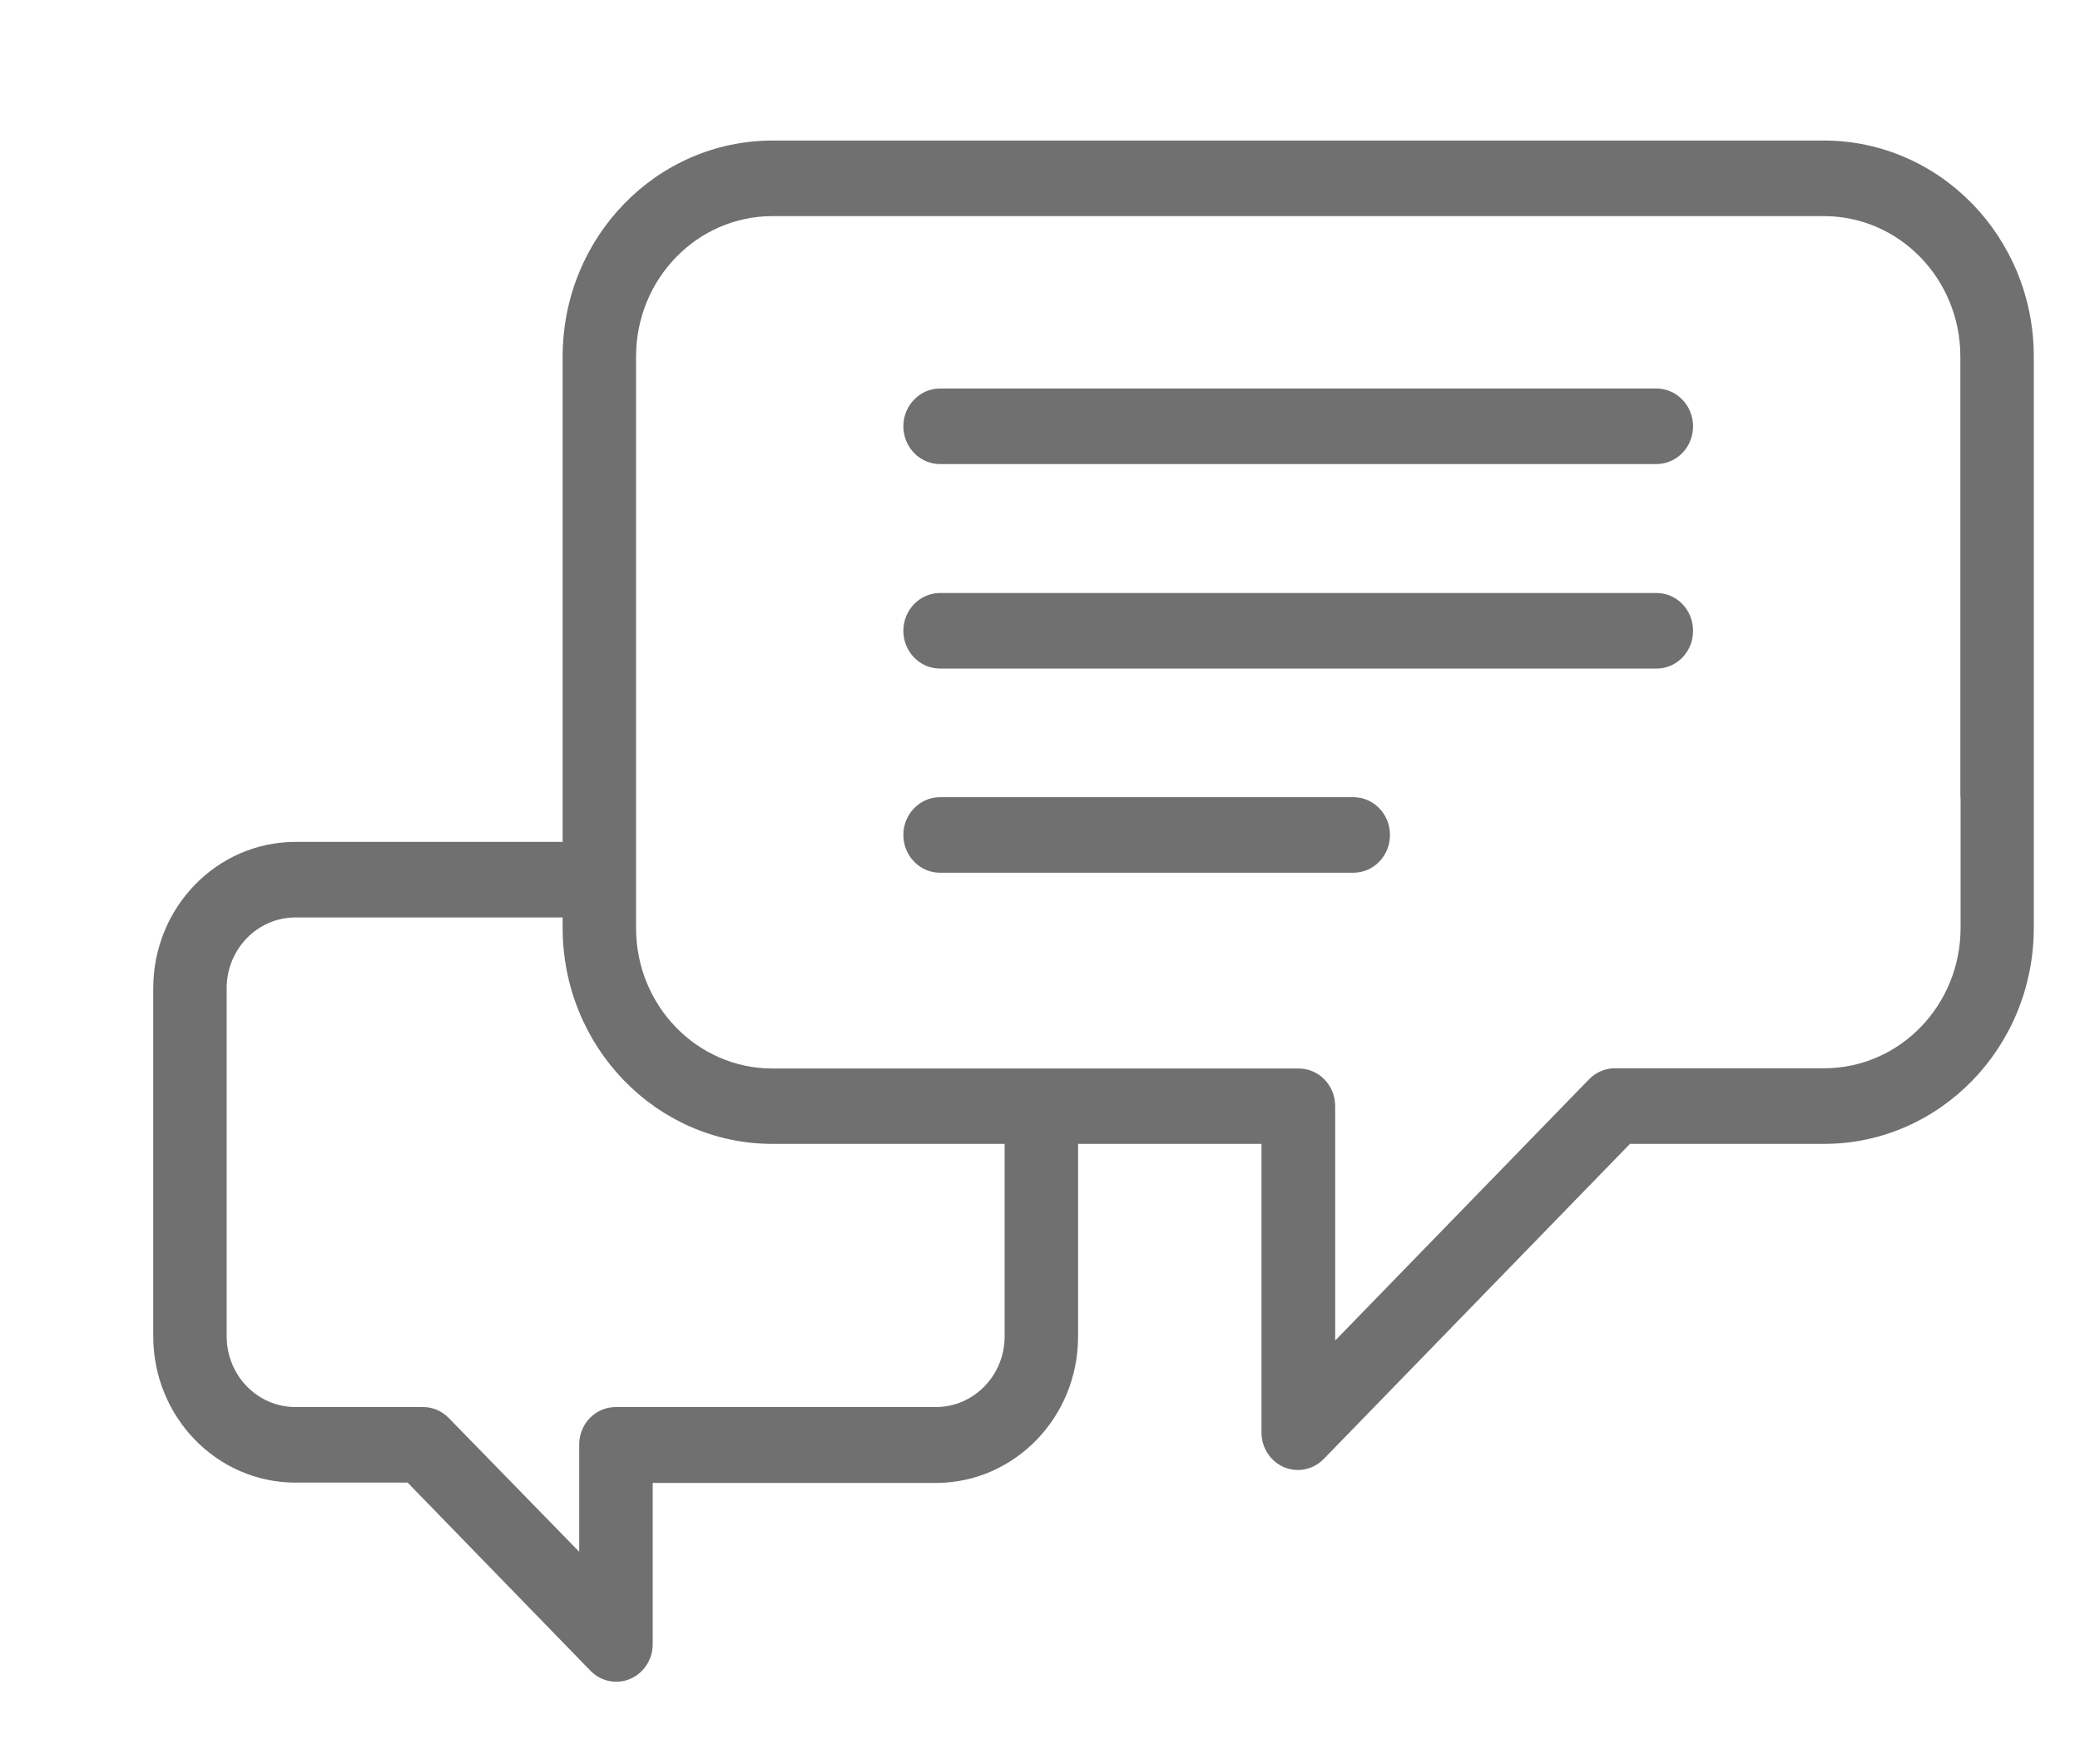 <svg width="46" height="39" xmlns="http://www.w3.org/2000/svg" xmlns:xlink="http://www.w3.org/1999/xlink" overflow="hidden"><defs><clipPath id="clip0"><rect x="332" y="158" width="46" height="39"/></clipPath><clipPath id="clip1"><rect x="332" y="158" width="45" height="39"/></clipPath><clipPath id="clip2"><rect x="332" y="158" width="45" height="39"/></clipPath></defs><g clip-path="url(#clip0)" transform="translate(-332 -158)"><g clip-path="url(#clip1)"><g clip-path="url(#clip2)"><path d="M40.776 11.875C40.331 11.875 39.97 12.236 39.97 12.682L39.97 15.582C39.968 17.245 38.62 18.593 36.956 18.595L32.327 18.595C32.112 18.594 31.905 18.68 31.753 18.832L26.139 24.446 26.139 19.407C26.139 18.961 25.778 18.6 25.333 18.6L13.691 18.6C12.026 18.598 10.677 17.247 10.678 15.582L10.678 3.294C10.681 1.631 12.029 0.284 13.691 0.282L36.952 0.282C38.615 0.284 39.963 1.632 39.965 3.295L39.965 12.717C39.965 13.166 40.328 13.529 40.777 13.529 41.225 13.529 41.589 13.166 41.589 12.717L41.589 3.294C41.586 0.734 39.511-1.339 36.952-1.342L13.691-1.342C11.132-1.339 9.058 0.734 9.054 3.294L9.054 13.73 3.142 13.73C1.408 13.732 0.002 15.138-7.38392e-08 16.872L0 24.357C0.002 26.092 1.408 27.497 3.142 27.499L5.626 27.499 9.659 31.532C9.968 31.852 10.479 31.862 10.799 31.553 10.961 31.397 11.05 31.182 11.046 30.957L11.046 27.506 17.318 27.506C19.052 27.5 20.455 26.092 20.453 24.357L20.453 20.22 24.509 20.22 24.509 26.407C24.5 26.852 24.855 27.22 25.3 27.228 25.524 27.232 25.74 27.143 25.896 26.981L32.658 20.22 36.952 20.22C39.512 20.217 41.586 18.142 41.589 15.582L41.589 12.687C41.589 12.241 41.228 11.88 40.782 11.88ZM18.829 24.357C18.828 25.195 18.149 25.874 17.311 25.875L10.227 25.875C9.781 25.875 9.42 26.236 9.42 26.681L9.42 28.985 6.538 26.113C6.386 25.96 6.179 25.874 5.963 25.875L3.142 25.875C2.304 25.874 1.625 25.195 1.624 24.357L1.624 16.872C1.625 16.035 2.304 15.355 3.142 15.354L9.054 15.354 9.054 15.582C9.057 18.142 11.131 20.217 13.691 20.22L18.829 20.22Z" fill="#707070" transform="matrix(1 0 0 1.029 335.389 162.489)"/><path d="M102.33 26.149 86.491 26.149C86.043 26.149 85.679 26.513 85.679 26.961 85.679 27.41 86.043 27.773 86.491 27.773L102.331 27.773C102.78 27.773 103.144 27.41 103.144 26.961 103.144 26.513 102.78 26.149 102.331 26.149Z" fill="#707070" transform="matrix(1 0 0 1.029 266.299 139.684)"/><path d="M103.143 49.616C103.143 49.17 102.782 48.809 102.336 48.809L86.491 48.809C86.043 48.809 85.679 49.173 85.679 49.621 85.679 50.07 86.043 50.433 86.491 50.433L102.331 50.433C102.777 50.436 103.14 50.077 103.143 49.632 103.143 49.626 103.143 49.621 103.143 49.616Z" fill="#707070" transform="matrix(1 0 0 1.029 266.299 120.889)"/><path d="M86.491 71.458C86.043 71.458 85.679 71.821 85.679 72.27 85.679 72.719 86.043 73.082 86.491 73.082L95.629 73.082C96.078 73.082 96.441 72.719 96.441 72.27 96.441 71.821 96.078 71.458 95.629 71.458Z" fill="#707070" transform="matrix(1 0 0 1.029 266.299 102.098)"/></g></g></g></svg>